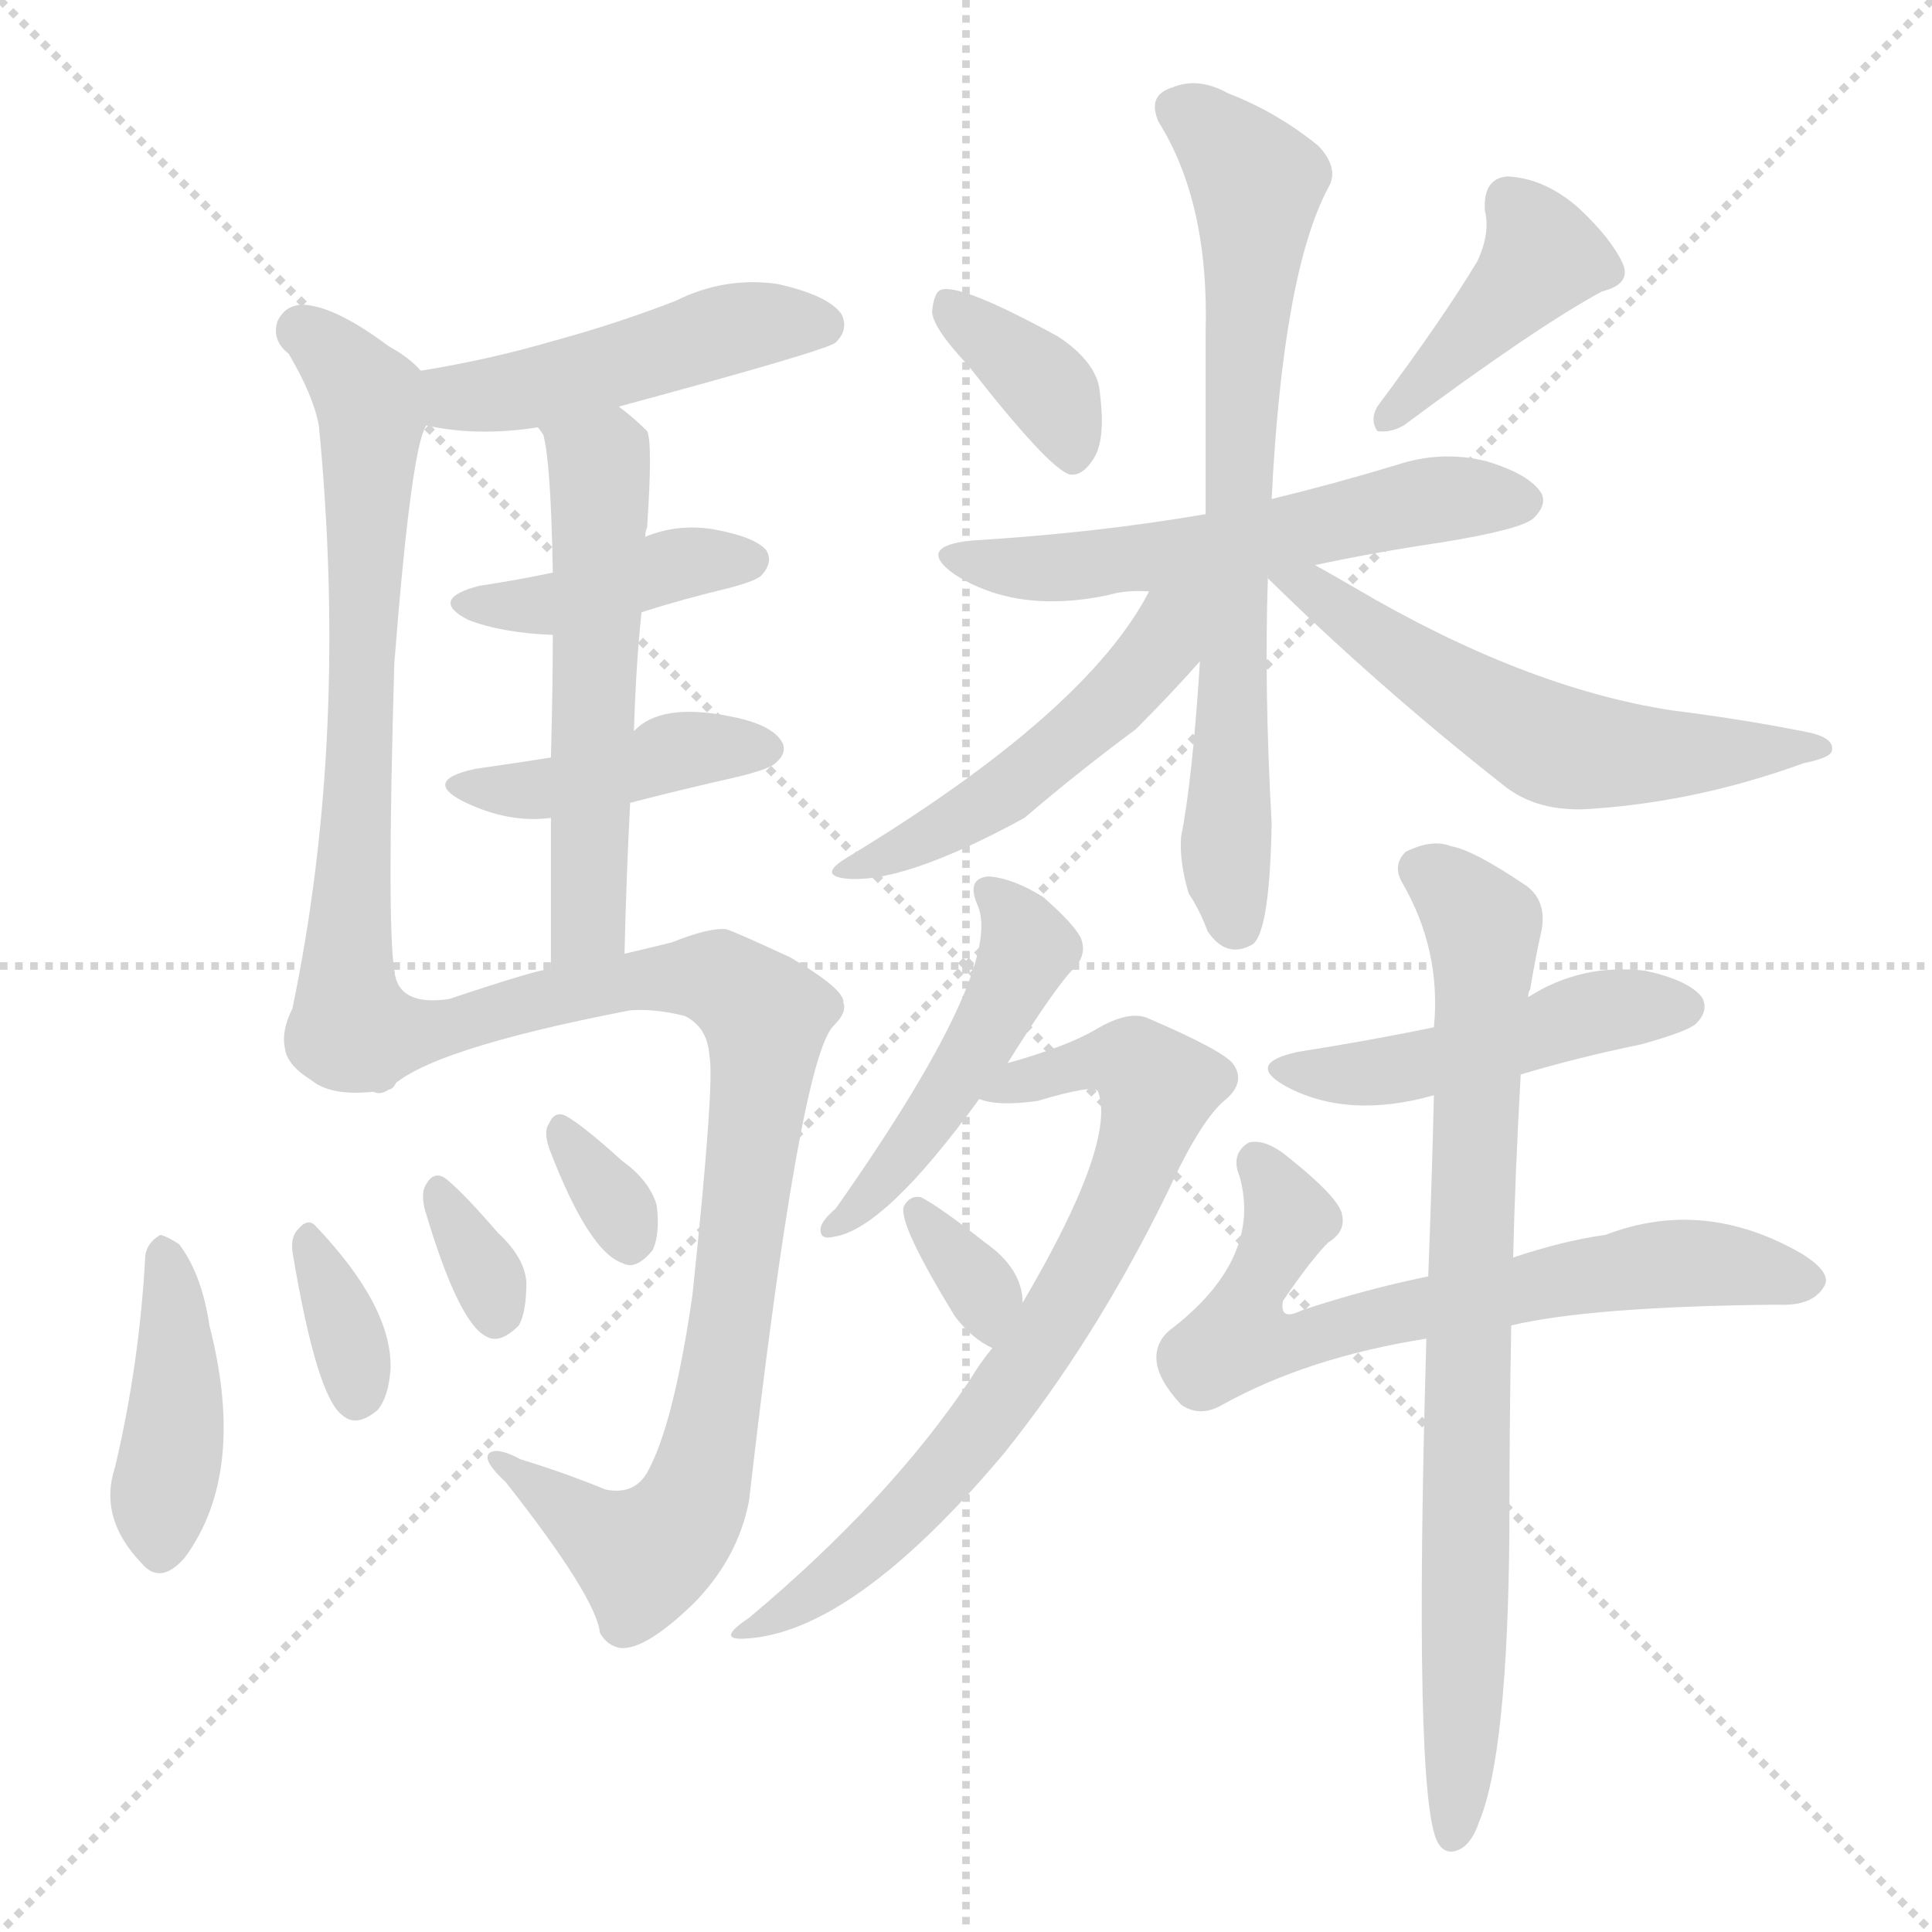 <svg version="1.1" viewBox="0 0 1024 1024" xmlns="http://www.w3.org/2000/svg">
  <g stroke="lightgray" stroke-dasharray="1,1" stroke-width="1" transform="scale(4, 4)">
    <line x1="0" y1="0" x2="256" y2="256"></line>
    <line x1="256" y1="0" x2="0" y2="256"></line>
    <line x1="128" y1="0" x2="128" y2="256"></line>
    <line x1="0" y1="128" x2="256" y2="128"></line>
  </g>
<g transform="scale(1, -1) translate(0, -900)">
   <style type="text/css">
    @keyframes keyframes0 {
      from {
       stroke: blue;
       stroke-dashoffset: 469;
       stroke-width: 128;
       }
       60% {
       animation-timing-function: step-end;
       stroke: blue;
       stroke-dashoffset: 0;
       stroke-width: 128;
       }
       to {
       stroke: black;
       stroke-width: 1024;
       }
       }
       #make-me-a-hanzi-animation-0 {
         animation: keyframes0 0.632s both;
         animation-delay: 0s;
         animation-timing-function: linear;
       }
    @keyframes keyframes1 {
      from {
       stroke: blue;
       stroke-dashoffset: 671;
       stroke-width: 128;
       }
       69% {
       animation-timing-function: step-end;
       stroke: blue;
       stroke-dashoffset: 0;
       stroke-width: 128;
       }
       to {
       stroke: black;
       stroke-width: 1024;
       }
       }
       #make-me-a-hanzi-animation-1 {
         animation: keyframes1 0.796s both;
         animation-delay: 0.632s;
         animation-timing-function: linear;
       }
    @keyframes keyframes2 {
      from {
       stroke: blue;
       stroke-dashoffset: 407;
       stroke-width: 128;
       }
       57% {
       animation-timing-function: step-end;
       stroke: blue;
       stroke-dashoffset: 0;
       stroke-width: 128;
       }
       to {
       stroke: black;
       stroke-width: 1024;
       }
       }
       #make-me-a-hanzi-animation-2 {
         animation: keyframes2 0.581s both;
         animation-delay: 1.428s;
         animation-timing-function: linear;
       }
    @keyframes keyframes3 {
      from {
       stroke: blue;
       stroke-dashoffset: 416;
       stroke-width: 128;
       }
       58% {
       animation-timing-function: step-end;
       stroke: blue;
       stroke-dashoffset: 0;
       stroke-width: 128;
       }
       to {
       stroke: black;
       stroke-width: 1024;
       }
       }
       #make-me-a-hanzi-animation-3 {
         animation: keyframes3 0.589s both;
         animation-delay: 2.009s;
         animation-timing-function: linear;
       }
    @keyframes keyframes4 {
      from {
       stroke: blue;
       stroke-dashoffset: 547;
       stroke-width: 128;
       }
       64% {
       animation-timing-function: step-end;
       stroke: blue;
       stroke-dashoffset: 0;
       stroke-width: 128;
       }
       to {
       stroke: black;
       stroke-width: 1024;
       }
       }
       #make-me-a-hanzi-animation-4 {
         animation: keyframes4 0.695s both;
         animation-delay: 2.597s;
         animation-timing-function: linear;
       }
    @keyframes keyframes5 {
      from {
       stroke: blue;
       stroke-dashoffset: 863;
       stroke-width: 128;
       }
       74% {
       animation-timing-function: step-end;
       stroke: blue;
       stroke-dashoffset: 0;
       stroke-width: 128;
       }
       to {
       stroke: black;
       stroke-width: 1024;
       }
       }
       #make-me-a-hanzi-animation-5 {
         animation: keyframes5 0.952s both;
         animation-delay: 3.293s;
         animation-timing-function: linear;
       }
    @keyframes keyframes6 {
      from {
       stroke: blue;
       stroke-dashoffset: 414;
       stroke-width: 128;
       }
       57% {
       animation-timing-function: step-end;
       stroke: blue;
       stroke-dashoffset: 0;
       stroke-width: 128;
       }
       to {
       stroke: black;
       stroke-width: 1024;
       }
       }
       #make-me-a-hanzi-animation-6 {
         animation: keyframes6 0.587s both;
         animation-delay: 4.245s;
         animation-timing-function: linear;
       }
    @keyframes keyframes7 {
      from {
       stroke: blue;
       stroke-dashoffset: 340;
       stroke-width: 128;
       }
       53% {
       animation-timing-function: step-end;
       stroke: blue;
       stroke-dashoffset: 0;
       stroke-width: 128;
       }
       to {
       stroke: black;
       stroke-width: 1024;
       }
       }
       #make-me-a-hanzi-animation-7 {
         animation: keyframes7 0.527s both;
         animation-delay: 4.832s;
         animation-timing-function: linear;
       }
    @keyframes keyframes8 {
      from {
       stroke: blue;
       stroke-dashoffset: 325;
       stroke-width: 128;
       }
       51% {
       animation-timing-function: step-end;
       stroke: blue;
       stroke-dashoffset: 0;
       stroke-width: 128;
       }
       to {
       stroke: black;
       stroke-width: 1024;
       }
       }
       #make-me-a-hanzi-animation-8 {
         animation: keyframes8 0.514s both;
         animation-delay: 5.359s;
         animation-timing-function: linear;
       }
    @keyframes keyframes9 {
      from {
       stroke: blue;
       stroke-dashoffset: 323;
       stroke-width: 128;
       }
       51% {
       animation-timing-function: step-end;
       stroke: blue;
       stroke-dashoffset: 0;
       stroke-width: 128;
       }
       to {
       stroke: black;
       stroke-width: 1024;
       }
       }
       #make-me-a-hanzi-animation-9 {
         animation: keyframes9 0.513s both;
         animation-delay: 5.873s;
         animation-timing-function: linear;
       }
    @keyframes keyframes10 {
      from {
       stroke: blue;
       stroke-dashoffset: 363;
       stroke-width: 128;
       }
       54% {
       animation-timing-function: step-end;
       stroke: blue;
       stroke-dashoffset: 0;
       stroke-width: 128;
       }
       to {
       stroke: black;
       stroke-width: 1024;
       }
       }
       #make-me-a-hanzi-animation-10 {
         animation: keyframes10 0.545s both;
         animation-delay: 6.386s;
         animation-timing-function: linear;
       }
    @keyframes keyframes11 {
      from {
       stroke: blue;
       stroke-dashoffset: 407;
       stroke-width: 128;
       }
       57% {
       animation-timing-function: step-end;
       stroke: blue;
       stroke-dashoffset: 0;
       stroke-width: 128;
       }
       to {
       stroke: black;
       stroke-width: 1024;
       }
       }
       #make-me-a-hanzi-animation-11 {
         animation: keyframes11 0.581s both;
         animation-delay: 6.931s;
         animation-timing-function: linear;
       }
    @keyframes keyframes12 {
      from {
       stroke: blue;
       stroke-dashoffset: 558;
       stroke-width: 128;
       }
       64% {
       animation-timing-function: step-end;
       stroke: blue;
       stroke-dashoffset: 0;
       stroke-width: 128;
       }
       to {
       stroke: black;
       stroke-width: 1024;
       }
       }
       #make-me-a-hanzi-animation-12 {
         animation: keyframes12 0.704s both;
         animation-delay: 7.513s;
         animation-timing-function: linear;
       }
    @keyframes keyframes13 {
      from {
       stroke: blue;
       stroke-dashoffset: 710;
       stroke-width: 128;
       }
       70% {
       animation-timing-function: step-end;
       stroke: blue;
       stroke-dashoffset: 0;
       stroke-width: 128;
       }
       to {
       stroke: black;
       stroke-width: 1024;
       }
       }
       #make-me-a-hanzi-animation-13 {
         animation: keyframes13 0.828s both;
         animation-delay: 8.217s;
         animation-timing-function: linear;
       }
    @keyframes keyframes14 {
      from {
       stroke: blue;
       stroke-dashoffset: 491;
       stroke-width: 128;
       }
       62% {
       animation-timing-function: step-end;
       stroke: blue;
       stroke-dashoffset: 0;
       stroke-width: 128;
       }
       to {
       stroke: black;
       stroke-width: 1024;
       }
       }
       #make-me-a-hanzi-animation-14 {
         animation: keyframes14 0.65s both;
         animation-delay: 9.044s;
         animation-timing-function: linear;
       }
    @keyframes keyframes15 {
      from {
       stroke: blue;
       stroke-dashoffset: 567;
       stroke-width: 128;
       }
       65% {
       animation-timing-function: step-end;
       stroke: blue;
       stroke-dashoffset: 0;
       stroke-width: 128;
       }
       to {
       stroke: black;
       stroke-width: 1024;
       }
       }
       #make-me-a-hanzi-animation-15 {
         animation: keyframes15 0.711s both;
         animation-delay: 9.694s;
         animation-timing-function: linear;
       }
    @keyframes keyframes16 {
      from {
       stroke: blue;
       stroke-dashoffset: 472;
       stroke-width: 128;
       }
       61% {
       animation-timing-function: step-end;
       stroke: blue;
       stroke-dashoffset: 0;
       stroke-width: 128;
       }
       to {
       stroke: black;
       stroke-width: 1024;
       }
       }
       #make-me-a-hanzi-animation-16 {
         animation: keyframes16 0.634s both;
         animation-delay: 10.405s;
         animation-timing-function: linear;
       }
    @keyframes keyframes17 {
      from {
       stroke: blue;
       stroke-dashoffset: 719;
       stroke-width: 128;
       }
       70% {
       animation-timing-function: step-end;
       stroke: blue;
       stroke-dashoffset: 0;
       stroke-width: 128;
       }
       to {
       stroke: black;
       stroke-width: 1024;
       }
       }
       #make-me-a-hanzi-animation-17 {
         animation: keyframes17 0.835s both;
         animation-delay: 11.04s;
         animation-timing-function: linear;
       }
    @keyframes keyframes18 {
      from {
       stroke: blue;
       stroke-dashoffset: 330;
       stroke-width: 128;
       }
       52% {
       animation-timing-function: step-end;
       stroke: blue;
       stroke-dashoffset: 0;
       stroke-width: 128;
       }
       to {
       stroke: black;
       stroke-width: 1024;
       }
       }
       #make-me-a-hanzi-animation-18 {
         animation: keyframes18 0.519s both;
         animation-delay: 11.875s;
         animation-timing-function: linear;
       }
    @keyframes keyframes19 {
      from {
       stroke: blue;
       stroke-dashoffset: 471;
       stroke-width: 128;
       }
       61% {
       animation-timing-function: step-end;
       stroke: blue;
       stroke-dashoffset: 0;
       stroke-width: 128;
       }
       to {
       stroke: black;
       stroke-width: 1024;
       }
       }
       #make-me-a-hanzi-animation-19 {
         animation: keyframes19 0.633s both;
         animation-delay: 12.393s;
         animation-timing-function: linear;
       }
    @keyframes keyframes20 {
      from {
       stroke: blue;
       stroke-dashoffset: 661;
       stroke-width: 128;
       }
       68% {
       animation-timing-function: step-end;
       stroke: blue;
       stroke-dashoffset: 0;
       stroke-width: 128;
       }
       to {
       stroke: black;
       stroke-width: 1024;
       }
       }
       #make-me-a-hanzi-animation-20 {
         animation: keyframes20 0.788s both;
         animation-delay: 13.027s;
         animation-timing-function: linear;
       }
    @keyframes keyframes21 {
      from {
       stroke: blue;
       stroke-dashoffset: 782;
       stroke-width: 128;
       }
       72% {
       animation-timing-function: step-end;
       stroke: blue;
       stroke-dashoffset: 0;
       stroke-width: 128;
       }
       to {
       stroke: black;
       stroke-width: 1024;
       }
       }
       #make-me-a-hanzi-animation-21 {
         animation: keyframes21 0.886s both;
         animation-delay: 13.814s;
         animation-timing-function: linear;
       }
</style>
<path d="M 328.0 684.5 Q 439.0 714.5 443.0 718.5 Q 450.0 725.5 446.0 733.5 Q 439.0 743.5 412.0 749.5 Q 384.0 753.5 358.0 740.5 Q 327.0 728.5 294.0 719.5 Q 260.0 709.5 223.0 703.5 C 193.0 698.5 197.0 680.5 226.0 674.5 Q 253.0 668.5 285.0 673.5 L 328.0 684.5 Z" fill="lightgray"></path> 
<path d="M 223.0 703.5 Q 217.0 710.5 206.0 716.5 Q 178.0 737.5 161.0 738.5 Q 151.0 738.5 147.0 729.5 Q 144.0 719.5 153.0 712.5 Q 166.0 690.5 169.0 674.5 Q 185.0 509.5 155.0 365.5 Q 149.0 353.5 151.0 344.5 Q 152.0 335.5 165.0 327.5 Q 177.0 317.5 206.0 322.5 C 215.0 323.5 212.0 355.5 209.0 385.5 Q 205.0 410.5 209.0 548.5 Q 218.0 663.5 226.0 674.5 C 233.0 695.5 233.0 695.5 223.0 703.5 Z" fill="lightgray"></path> 
<path d="M 340.0 575.5 Q 362.0 582.5 387.0 588.5 Q 402.0 592.5 404.0 595.5 Q 410.0 602.5 406.0 608.5 Q 400.0 615.5 378.0 619.5 Q 359.0 622.5 342.0 615.5 L 293.0 596.5 Q 274.0 592.5 254.0 589.5 Q 227.0 582.5 248.0 571.5 Q 266.0 564.5 293.0 563.5 L 340.0 575.5 Z" fill="lightgray"></path> 
<path d="M 334.0 474.5 Q 361.0 481.5 392.0 488.5 Q 408.0 492.5 411.0 495.5 Q 418.0 501.5 414.0 507.5 Q 408.0 516.5 386.0 520.5 Q 350.0 527.5 336.0 512.5 L 292.0 498.5 Q 273.0 495.5 252.0 492.5 Q 224.0 486.5 245.0 475.5 Q 269.0 463.5 292.0 466.5 L 334.0 474.5 Z" fill="lightgray"></path> 
<path d="M 336.0 512.5 Q 337.0 546.5 340.0 575.5 L 342.0 615.5 Q 342.0 618.5 343.0 620.5 Q 346.0 665.5 343.0 671.5 Q 336.0 678.5 328.0 684.5 C 305.0 703.5 273.0 700.5 285.0 673.5 Q 286.0 672.5 288.0 669.5 Q 292.0 654.5 293.0 596.5 L 293.0 563.5 Q 293.0 536.5 292.0 498.5 L 292.0 466.5 Q 292.0 430.5 292.0 386.5 C 292.0 356.5 330.0 364.5 331.0 394.5 Q 332.0 436.5 334.0 474.5 L 336.0 512.5 Z" fill="lightgray"></path> 
<path d="M 206.0 322.5 Q 225.0 343.5 334.0 364.5 Q 347.0 365.5 363.0 361.5 Q 375.0 355.5 376.0 340.5 Q 379.0 327.5 367.0 213.5 Q 357.0 144.5 343.0 119.5 Q 336.0 107.5 321.0 110.5 Q 299.0 119.5 276.0 126.5 Q 263.0 133.5 259.0 129.5 Q 256.0 125.5 268.0 114.5 Q 316.0 53.5 318.0 34.5 Q 322.0 27.5 329.0 26.5 Q 342.0 25.5 367.0 49.5 Q 391.0 73.5 397.0 104.5 Q 424.0 339.5 442.0 356.5 Q 449.0 363.5 447.0 368.5 Q 448.0 375.5 419.0 392.5 Q 391.0 405.5 385.0 407.5 Q 376.0 408.5 356.0 400.5 Q 344.0 397.5 331.0 394.5 L 292.0 386.5 Q 286.0 386.5 238.0 370.5 Q 211.0 366.5 209.0 385.5 C 190.0 408.5 181.0 305.5 206.0 322.5 Z" fill="lightgray"></path> 
<path d="M 77.0 234.5 Q 74.0 177.5 61.0 122.5 Q 52.0 95.5 75.0 71.5 Q 85.0 59.5 98.0 74.5 Q 131.0 119.5 111.0 197.5 Q 107.0 224.5 95.0 240.5 Q 89.0 244.5 85.0 245.5 Q 78.0 241.5 77.0 234.5 Z" fill="lightgray"></path> 
<path d="M 155.0 236.5 Q 168.0 158.5 182.0 149.5 Q 189.0 143.5 200.0 152.5 Q 206.0 159.5 207.0 174.5 Q 208.0 207.5 167.0 250.5 Q 163.0 254.5 158.0 248.5 Q 154.0 244.5 155.0 236.5 Z" fill="lightgray"></path> 
<path d="M 225.0 259.5 Q 243.0 198.5 258.0 191.5 Q 265.0 187.5 275.0 197.5 Q 279.0 204.5 279.0 220.5 Q 278.0 233.5 264.0 246.5 Q 245.0 268.5 236.0 275.5 Q 230.0 279.5 226.0 272.5 Q 223.0 268.5 225.0 259.5 Z" fill="lightgray"></path> 
<path d="M 291.0 291.5 Q 312.0 236.5 330.0 230.5 Q 337.0 226.5 346.0 237.5 Q 350.0 246.5 348.0 261.5 Q 344.0 274.5 330.0 284.5 Q 309.0 303.5 300.0 308.5 Q 294.0 311.5 291.0 304.5 Q 288.0 300.5 291.0 291.5 Z" fill="lightgray"></path> 
<path d="M 513.0 706.5 Q 556.0 651.5 567.0 648.5 Q 574.0 647.5 580.0 657.5 Q 586.0 667.5 583.0 691.5 Q 582.0 707.5 561.0 721.5 Q 510.0 749.5 499.0 746.5 Q 495.0 745.5 494.0 734.5 Q 495.0 725.5 513.0 706.5 Z" fill="lightgray"></path> 
<path d="M 783.0 761.5 Q 765.0 731.5 730.0 684.5 Q 726.0 677.5 730.0 671.5 Q 737.0 670.5 744.0 674.5 Q 814.0 726.5 849.0 745.5 Q 865.0 749.5 860.0 760.5 Q 854.0 773.5 837.0 789.5 Q 819.0 805.5 799.0 806.5 Q 786.0 805.5 787.0 788.5 Q 790.0 776.5 783.0 761.5 Z" fill="lightgray"></path> 
<path d="M 697.0 600.5 Q 730.0 607.5 764.0 612.5 Q 807.0 619.5 813.0 625.5 Q 820.0 632.5 817.0 638.5 Q 811.0 648.5 788.0 655.5 Q 764.0 661.5 740.0 653.5 Q 707.0 643.5 674.0 635.5 L 639.0 627.5 Q 581.0 617.5 515.0 613.5 Q 485.0 610.5 506.0 595.5 Q 539.0 574.5 587.0 584.5 Q 597.0 587.5 609.0 586.5 L 697.0 600.5 Z" fill="lightgray"></path> 
<path d="M 674.0 635.5 Q 680.0 755.5 704.0 800.5 Q 710.0 810.5 699.0 822.5 Q 677.0 840.5 651.0 850.5 Q 635.0 859.5 621.0 853.5 Q 608.0 849.5 614.0 835.5 Q 641.0 792.5 639.0 723.5 Q 639.0 671.5 639.0 627.5 L 636.0 549.5 Q 632.0 486.5 626.0 456.5 Q 625.0 443.5 630.0 426.5 Q 636.0 417.5 640.0 406.5 Q 650.0 391.5 664.0 399.5 Q 673.0 406.5 674.0 463.5 Q 670.0 535.5 672.0 593.5 L 674.0 635.5 Z" fill="lightgray"></path> 
<path d="M 609.0 586.5 Q 576.0 522.5 449.0 445.5 Q 434.0 436.5 447.0 434.5 Q 477.0 430.5 543.0 466.5 Q 571.0 490.5 602.0 513.5 Q 621.0 532.5 636.0 549.5 C 675.0 592.5 629.0 621.5 609.0 586.5 Z" fill="lightgray"></path> 
<path d="M 672.0 593.5 Q 730.0 536.5 796.0 484.5 Q 815.0 468.5 846.0 471.5 Q 901.0 475.5 956.0 495.5 Q 971.0 498.5 971.0 502.5 Q 972.0 508.5 960.0 511.5 Q 926.0 518.5 886.0 523.5 Q 808.0 535.5 718.0 588.5 Q 706.0 595.5 697.0 600.5 C 671.0 615.5 657.0 622.5 672.0 596.5 L 672.0 593.5 Z" fill="lightgray"></path> 
<path d="M 534.0 336.5 Q 561.0 379.5 570.0 387.5 Q 576.0 394.5 573.0 402.5 Q 570.0 409.5 553.0 424.5 Q 537.0 434.5 524.0 435.5 Q 512.0 434.5 518.0 420.5 Q 533.0 387.5 443.0 259.5 Q 436.0 253.5 435.0 249.5 Q 434.0 242.5 442.0 244.5 Q 469.0 248.5 519.0 317.5 L 534.0 336.5 Z" fill="lightgray"></path> 
<path d="M 526.0 185.5 Q 520.0 178.5 514.0 168.5 Q 471.0 104.5 397.0 42.5 Q 379.0 30.5 395.0 31.5 Q 452.0 34.5 532.0 129.5 Q 581.0 190.5 619.0 268.5 Q 637.0 307.5 650.0 317.5 Q 660.0 326.5 654.0 335.5 Q 650.0 342.5 608.0 360.5 Q 598.0 364.5 581.0 354.5 Q 566.0 345.5 534.0 336.5 C 505.0 327.5 489.0 321.5 519.0 317.5 Q 529.0 313.5 550.0 316.5 Q 580.0 325.5 582.0 321.5 Q 592.0 294.5 542.0 209.5 L 526.0 185.5 Z" fill="lightgray"></path> 
<path d="M 542.0 209.5 Q 542.0 227.5 522.0 241.5 Q 498.0 260.5 488.0 265.5 Q 482.0 266.5 479.0 260.5 Q 476.0 251.5 506.0 202.5 Q 515.0 190.5 526.0 185.5 C 544.0 176.5 544.0 179.5 542.0 209.5 Z" fill="lightgray"></path> 
<path d="M 806.0 330.5 Q 836.0 339.5 870.0 346.5 Q 895.0 353.5 899.0 357.5 Q 906.0 364.5 902.0 371.5 Q 895.0 380.5 872.0 385.5 Q 838.0 389.5 810.0 371.5 L 760.0 355.5 Q 726.0 348.5 688.0 342.5 Q 660.0 336.5 681.0 324.5 Q 714.0 306.5 760.0 319.5 L 806.0 330.5 Z" fill="lightgray"></path> 
<path d="M 801.0 197.5 Q 843.0 207.5 942.0 208.5 Q 961.0 207.5 967.0 218.5 Q 971.0 225.5 955.0 235.5 Q 903.0 265.5 851.0 245.5 Q 829.0 242.5 802.0 233.5 L 757.0 223.5 Q 723.0 216.5 690.0 205.5 Q 678.0 199.5 680.0 210.5 Q 695.0 232.5 704.0 241.5 Q 714.0 247.5 711.0 257.5 Q 708.0 266.5 683.0 286.5 Q 671.0 296.5 662.0 294.5 Q 652.0 288.5 657.0 276.5 Q 669.0 233.5 622.0 196.5 Q 612.0 189.5 613.0 178.5 Q 614.0 168.5 626.0 155.5 Q 636.0 148.5 648.0 155.5 Q 693.0 180.5 756.0 190.5 L 801.0 197.5 Z" fill="lightgray"></path> 
<path d="M 756.0 190.5 Q 749.0 -52.5 762.0 -76.5 Q 766.0 -83.5 773.0 -80.5 Q 780.0 -77.5 784.0 -65.5 Q 799.0 -29.5 800.0 87.5 Q 800.0 147.5 801.0 197.5 L 802.0 233.5 Q 803.0 276.5 806.0 330.5 L 810.0 371.5 Q 810.0 374.5 811.0 375.5 Q 814.0 393.5 817.0 406.5 Q 820.0 422.5 809.0 430.5 Q 781.0 449.5 769.0 451.5 Q 759.0 455.5 745.0 448.5 Q 738.0 441.5 743.0 432.5 Q 764.0 396.5 760.0 355.5 L 760.0 319.5 Q 759.0 276.5 757.0 223.5 L 756.0 190.5 Z" fill="lightgray"></path> 
      <clipPath id="make-me-a-hanzi-clip-0">
      <path d="M 328.0 684.5 Q 439.0 714.5 443.0 718.5 Q 450.0 725.5 446.0 733.5 Q 439.0 743.5 412.0 749.5 Q 384.0 753.5 358.0 740.5 Q 327.0 728.5 294.0 719.5 Q 260.0 709.5 223.0 703.5 C 193.0 698.5 197.0 680.5 226.0 674.5 Q 253.0 668.5 285.0 673.5 L 328.0 684.5 Z" fill="lightgray"></path>
      </clipPath>
      <path clip-path="url(#make-me-a-hanzi-clip-0)" d="M 232.0 697.5 L 242.0 689.5 L 275.0 692.5 L 393.0 727.5 L 437.0 727.5 " fill="none" id="make-me-a-hanzi-animation-0" stroke-dasharray="341 682" stroke-linecap="round"></path>

      <clipPath id="make-me-a-hanzi-clip-1">
      <path d="M 223.0 703.5 Q 217.0 710.5 206.0 716.5 Q 178.0 737.5 161.0 738.5 Q 151.0 738.5 147.0 729.5 Q 144.0 719.5 153.0 712.5 Q 166.0 690.5 169.0 674.5 Q 185.0 509.5 155.0 365.5 Q 149.0 353.5 151.0 344.5 Q 152.0 335.5 165.0 327.5 Q 177.0 317.5 206.0 322.5 C 215.0 323.5 212.0 355.5 209.0 385.5 Q 205.0 410.5 209.0 548.5 Q 218.0 663.5 226.0 674.5 C 233.0 695.5 233.0 695.5 223.0 703.5 Z" fill="lightgray"></path>
      </clipPath>
      <path clip-path="url(#make-me-a-hanzi-clip-1)" d="M 160.0 724.5 L 186.0 701.5 L 197.0 680.5 L 193.0 513.5 L 179.0 351.5 L 196.0 330.5 " fill="none" id="make-me-a-hanzi-animation-1" stroke-dasharray="543 1086" stroke-linecap="round"></path>

      <clipPath id="make-me-a-hanzi-clip-2">
      <path d="M 340.0 575.5 Q 362.0 582.5 387.0 588.5 Q 402.0 592.5 404.0 595.5 Q 410.0 602.5 406.0 608.5 Q 400.0 615.5 378.0 619.5 Q 359.0 622.5 342.0 615.5 L 293.0 596.5 Q 274.0 592.5 254.0 589.5 Q 227.0 582.5 248.0 571.5 Q 266.0 564.5 293.0 563.5 L 340.0 575.5 Z" fill="lightgray"></path>
      </clipPath>
      <path clip-path="url(#make-me-a-hanzi-clip-2)" d="M 249.0 581.5 L 286.0 578.5 L 362.0 601.5 L 396.0 603.5 " fill="none" id="make-me-a-hanzi-animation-2" stroke-dasharray="279 558" stroke-linecap="round"></path>

      <clipPath id="make-me-a-hanzi-clip-3">
      <path d="M 334.0 474.5 Q 361.0 481.5 392.0 488.5 Q 408.0 492.5 411.0 495.5 Q 418.0 501.5 414.0 507.5 Q 408.0 516.5 386.0 520.5 Q 350.0 527.5 336.0 512.5 L 292.0 498.5 Q 273.0 495.5 252.0 492.5 Q 224.0 486.5 245.0 475.5 Q 269.0 463.5 292.0 466.5 L 334.0 474.5 Z" fill="lightgray"></path>
      </clipPath>
      <path clip-path="url(#make-me-a-hanzi-clip-3)" d="M 246.0 485.5 L 284.0 480.5 L 356.0 501.5 L 403.0 503.5 " fill="none" id="make-me-a-hanzi-animation-3" stroke-dasharray="288 576" stroke-linecap="round"></path>

      <clipPath id="make-me-a-hanzi-clip-4">
      <path d="M 336.0 512.5 Q 337.0 546.5 340.0 575.5 L 342.0 615.5 Q 342.0 618.5 343.0 620.5 Q 346.0 665.5 343.0 671.5 Q 336.0 678.5 328.0 684.5 C 305.0 703.5 273.0 700.5 285.0 673.5 Q 286.0 672.5 288.0 669.5 Q 292.0 654.5 293.0 596.5 L 293.0 563.5 Q 293.0 536.5 292.0 498.5 L 292.0 466.5 Q 292.0 430.5 292.0 386.5 C 292.0 356.5 330.0 364.5 331.0 394.5 Q 332.0 436.5 334.0 474.5 L 336.0 512.5 Z" fill="lightgray"></path>
      </clipPath>
      <path clip-path="url(#make-me-a-hanzi-clip-4)" d="M 298.0 667.5 L 318.0 654.5 L 318.0 622.5 L 312.0 410.5 L 297.0 393.5 " fill="none" id="make-me-a-hanzi-animation-4" stroke-dasharray="419 838" stroke-linecap="round"></path>

      <clipPath id="make-me-a-hanzi-clip-5">
      <path d="M 206.0 322.5 Q 225.0 343.5 334.0 364.5 Q 347.0 365.5 363.0 361.5 Q 375.0 355.5 376.0 340.5 Q 379.0 327.5 367.0 213.5 Q 357.0 144.5 343.0 119.5 Q 336.0 107.5 321.0 110.5 Q 299.0 119.5 276.0 126.5 Q 263.0 133.5 259.0 129.5 Q 256.0 125.5 268.0 114.5 Q 316.0 53.5 318.0 34.5 Q 322.0 27.5 329.0 26.5 Q 342.0 25.5 367.0 49.5 Q 391.0 73.5 397.0 104.5 Q 424.0 339.5 442.0 356.5 Q 449.0 363.5 447.0 368.5 Q 448.0 375.5 419.0 392.5 Q 391.0 405.5 385.0 407.5 Q 376.0 408.5 356.0 400.5 Q 344.0 397.5 331.0 394.5 L 292.0 386.5 Q 286.0 386.5 238.0 370.5 Q 211.0 366.5 209.0 385.5 C 190.0 408.5 181.0 305.5 206.0 322.5 Z" fill="lightgray"></path>
      </clipPath>
      <path clip-path="url(#make-me-a-hanzi-clip-5)" d="M 212.0 334.5 L 225.0 353.5 L 341.0 380.5 L 381.0 381.5 L 405.0 361.5 L 385.0 174.5 L 368.0 104.5 L 339.0 75.5 L 263.0 127.5 " fill="none" id="make-me-a-hanzi-animation-5" stroke-dasharray="735 1470" stroke-linecap="round"></path>

      <clipPath id="make-me-a-hanzi-clip-6">
      <path d="M 77.0 234.5 Q 74.0 177.5 61.0 122.5 Q 52.0 95.5 75.0 71.5 Q 85.0 59.5 98.0 74.5 Q 131.0 119.5 111.0 197.5 Q 107.0 224.5 95.0 240.5 Q 89.0 244.5 85.0 245.5 Q 78.0 241.5 77.0 234.5 Z" fill="lightgray"></path>
      </clipPath>
      <path clip-path="url(#make-me-a-hanzi-clip-6)" d="M 87.0 236.5 L 94.0 166.5 L 86.0 79.5 " fill="none" id="make-me-a-hanzi-animation-6" stroke-dasharray="286 572" stroke-linecap="round"></path>

      <clipPath id="make-me-a-hanzi-clip-7">
      <path d="M 155.0 236.5 Q 168.0 158.5 182.0 149.5 Q 189.0 143.5 200.0 152.5 Q 206.0 159.5 207.0 174.5 Q 208.0 207.5 167.0 250.5 Q 163.0 254.5 158.0 248.5 Q 154.0 244.5 155.0 236.5 Z" fill="lightgray"></path>
      </clipPath>
      <path clip-path="url(#make-me-a-hanzi-clip-7)" d="M 165.0 240.5 L 186.0 186.5 L 189.0 160.5 " fill="none" id="make-me-a-hanzi-animation-7" stroke-dasharray="212 424" stroke-linecap="round"></path>

      <clipPath id="make-me-a-hanzi-clip-8">
      <path d="M 225.0 259.5 Q 243.0 198.5 258.0 191.5 Q 265.0 187.5 275.0 197.5 Q 279.0 204.5 279.0 220.5 Q 278.0 233.5 264.0 246.5 Q 245.0 268.5 236.0 275.5 Q 230.0 279.5 226.0 272.5 Q 223.0 268.5 225.0 259.5 Z" fill="lightgray"></path>
      </clipPath>
      <path clip-path="url(#make-me-a-hanzi-clip-8)" d="M 234.0 265.5 L 256.0 228.5 L 263.0 203.5 " fill="none" id="make-me-a-hanzi-animation-8" stroke-dasharray="197 394" stroke-linecap="round"></path>

      <clipPath id="make-me-a-hanzi-clip-9">
      <path d="M 291.0 291.5 Q 312.0 236.5 330.0 230.5 Q 337.0 226.5 346.0 237.5 Q 350.0 246.5 348.0 261.5 Q 344.0 274.5 330.0 284.5 Q 309.0 303.5 300.0 308.5 Q 294.0 311.5 291.0 304.5 Q 288.0 300.5 291.0 291.5 Z" fill="lightgray"></path>
      </clipPath>
      <path clip-path="url(#make-me-a-hanzi-clip-9)" d="M 299.0 298.5 L 324.0 266.5 L 334.0 242.5 " fill="none" id="make-me-a-hanzi-animation-9" stroke-dasharray="195 390" stroke-linecap="round"></path>

      <clipPath id="make-me-a-hanzi-clip-10">
      <path d="M 513.0 706.5 Q 556.0 651.5 567.0 648.5 Q 574.0 647.5 580.0 657.5 Q 586.0 667.5 583.0 691.5 Q 582.0 707.5 561.0 721.5 Q 510.0 749.5 499.0 746.5 Q 495.0 745.5 494.0 734.5 Q 495.0 725.5 513.0 706.5 Z" fill="lightgray"></path>
      </clipPath>
      <path clip-path="url(#make-me-a-hanzi-clip-10)" d="M 502.0 738.5 L 558.0 690.5 L 569.0 659.5 " fill="none" id="make-me-a-hanzi-animation-10" stroke-dasharray="235 470" stroke-linecap="round"></path>

      <clipPath id="make-me-a-hanzi-clip-11">
      <path d="M 783.0 761.5 Q 765.0 731.5 730.0 684.5 Q 726.0 677.5 730.0 671.5 Q 737.0 670.5 744.0 674.5 Q 814.0 726.5 849.0 745.5 Q 865.0 749.5 860.0 760.5 Q 854.0 773.5 837.0 789.5 Q 819.0 805.5 799.0 806.5 Q 786.0 805.5 787.0 788.5 Q 790.0 776.5 783.0 761.5 Z" fill="lightgray"></path>
      </clipPath>
      <path clip-path="url(#make-me-a-hanzi-clip-11)" d="M 800.0 792.5 L 817.0 763.5 L 736.0 678.5 " fill="none" id="make-me-a-hanzi-animation-11" stroke-dasharray="279 558" stroke-linecap="round"></path>

      <clipPath id="make-me-a-hanzi-clip-12">
      <path d="M 697.0 600.5 Q 730.0 607.5 764.0 612.5 Q 807.0 619.5 813.0 625.5 Q 820.0 632.5 817.0 638.5 Q 811.0 648.5 788.0 655.5 Q 764.0 661.5 740.0 653.5 Q 707.0 643.5 674.0 635.5 L 639.0 627.5 Q 581.0 617.5 515.0 613.5 Q 485.0 610.5 506.0 595.5 Q 539.0 574.5 587.0 584.5 Q 597.0 587.5 609.0 586.5 L 697.0 600.5 Z" fill="lightgray"></path>
      </clipPath>
      <path clip-path="url(#make-me-a-hanzi-clip-12)" d="M 508.0 605.5 L 563.0 598.5 L 628.0 606.5 L 761.0 635.5 L 806.0 634.5 " fill="none" id="make-me-a-hanzi-animation-12" stroke-dasharray="430 860" stroke-linecap="round"></path>

      <clipPath id="make-me-a-hanzi-clip-13">
      <path d="M 674.0 635.5 Q 680.0 755.5 704.0 800.5 Q 710.0 810.5 699.0 822.5 Q 677.0 840.5 651.0 850.5 Q 635.0 859.5 621.0 853.5 Q 608.0 849.5 614.0 835.5 Q 641.0 792.5 639.0 723.5 Q 639.0 671.5 639.0 627.5 L 636.0 549.5 Q 632.0 486.5 626.0 456.5 Q 625.0 443.5 630.0 426.5 Q 636.0 417.5 640.0 406.5 Q 650.0 391.5 664.0 399.5 Q 673.0 406.5 674.0 463.5 Q 670.0 535.5 672.0 593.5 L 674.0 635.5 Z" fill="lightgray"></path>
      </clipPath>
      <path clip-path="url(#make-me-a-hanzi-clip-13)" d="M 623.0 842.5 L 648.0 825.5 L 666.0 799.5 L 652.0 538.5 L 650.0 439.5 L 656.0 408.5 " fill="none" id="make-me-a-hanzi-animation-13" stroke-dasharray="582 1164" stroke-linecap="round"></path>

      <clipPath id="make-me-a-hanzi-clip-14">
      <path d="M 609.0 586.5 Q 576.0 522.5 449.0 445.5 Q 434.0 436.5 447.0 434.5 Q 477.0 430.5 543.0 466.5 Q 571.0 490.5 602.0 513.5 Q 621.0 532.5 636.0 549.5 C 675.0 592.5 629.0 621.5 609.0 586.5 Z" fill="lightgray"></path>
      </clipPath>
      <path clip-path="url(#make-me-a-hanzi-clip-14)" d="M 631.0 584.5 L 610.0 549.5 L 538.0 483.5 L 452.0 439.5 " fill="none" id="make-me-a-hanzi-animation-14" stroke-dasharray="363 726" stroke-linecap="round"></path>

      <clipPath id="make-me-a-hanzi-clip-15">
      <path d="M 672.0 593.5 Q 730.0 536.5 796.0 484.5 Q 815.0 468.5 846.0 471.5 Q 901.0 475.5 956.0 495.5 Q 971.0 498.5 971.0 502.5 Q 972.0 508.5 960.0 511.5 Q 926.0 518.5 886.0 523.5 Q 808.0 535.5 718.0 588.5 Q 706.0 595.5 697.0 600.5 C 671.0 615.5 657.0 622.5 672.0 596.5 L 672.0 593.5 Z" fill="lightgray"></path>
      </clipPath>
      <path clip-path="url(#make-me-a-hanzi-clip-15)" d="M 679.0 594.5 L 823.0 505.5 L 876.0 499.5 L 964.0 505.5 " fill="none" id="make-me-a-hanzi-animation-15" stroke-dasharray="439 878" stroke-linecap="round"></path>

      <clipPath id="make-me-a-hanzi-clip-16">
      <path d="M 534.0 336.5 Q 561.0 379.5 570.0 387.5 Q 576.0 394.5 573.0 402.5 Q 570.0 409.5 553.0 424.5 Q 537.0 434.5 524.0 435.5 Q 512.0 434.5 518.0 420.5 Q 533.0 387.5 443.0 259.5 Q 436.0 253.5 435.0 249.5 Q 434.0 242.5 442.0 244.5 Q 469.0 248.5 519.0 317.5 L 534.0 336.5 Z" fill="lightgray"></path>
      </clipPath>
      <path clip-path="url(#make-me-a-hanzi-clip-16)" d="M 524.0 426.5 L 545.0 397.5 L 535.0 374.5 L 468.0 272.5 L 442.0 252.5 " fill="none" id="make-me-a-hanzi-animation-16" stroke-dasharray="344 688" stroke-linecap="round"></path>

      <clipPath id="make-me-a-hanzi-clip-17">
      <path d="M 526.0 185.5 Q 520.0 178.5 514.0 168.5 Q 471.0 104.5 397.0 42.5 Q 379.0 30.5 395.0 31.5 Q 452.0 34.5 532.0 129.5 Q 581.0 190.5 619.0 268.5 Q 637.0 307.5 650.0 317.5 Q 660.0 326.5 654.0 335.5 Q 650.0 342.5 608.0 360.5 Q 598.0 364.5 581.0 354.5 Q 566.0 345.5 534.0 336.5 C 505.0 327.5 489.0 321.5 519.0 317.5 Q 529.0 313.5 550.0 316.5 Q 580.0 325.5 582.0 321.5 Q 592.0 294.5 542.0 209.5 L 526.0 185.5 Z" fill="lightgray"></path>
      </clipPath>
      <path clip-path="url(#make-me-a-hanzi-clip-17)" d="M 526.0 319.5 L 584.0 338.5 L 607.0 333.5 L 614.0 323.5 L 591.0 256.5 L 512.0 132.5 L 461.0 78.5 L 400.0 36.5 " fill="none" id="make-me-a-hanzi-animation-17" stroke-dasharray="591 1182" stroke-linecap="round"></path>

      <clipPath id="make-me-a-hanzi-clip-18">
      <path d="M 542.0 209.5 Q 542.0 227.5 522.0 241.5 Q 498.0 260.5 488.0 265.5 Q 482.0 266.5 479.0 260.5 Q 476.0 251.5 506.0 202.5 Q 515.0 190.5 526.0 185.5 C 544.0 176.5 544.0 179.5 542.0 209.5 Z" fill="lightgray"></path>
      </clipPath>
      <path clip-path="url(#make-me-a-hanzi-clip-18)" d="M 487.0 257.5 L 520.0 216.5 L 525.0 195.5 " fill="none" id="make-me-a-hanzi-animation-18" stroke-dasharray="202 404" stroke-linecap="round"></path>

      <clipPath id="make-me-a-hanzi-clip-19">
      <path d="M 806.0 330.5 Q 836.0 339.5 870.0 346.5 Q 895.0 353.5 899.0 357.5 Q 906.0 364.5 902.0 371.5 Q 895.0 380.5 872.0 385.5 Q 838.0 389.5 810.0 371.5 L 760.0 355.5 Q 726.0 348.5 688.0 342.5 Q 660.0 336.5 681.0 324.5 Q 714.0 306.5 760.0 319.5 L 806.0 330.5 Z" fill="lightgray"></path>
      </clipPath>
      <path clip-path="url(#make-me-a-hanzi-clip-19)" d="M 682.0 334.5 L 705.0 329.5 L 747.0 333.5 L 850.0 364.5 L 892.0 366.5 " fill="none" id="make-me-a-hanzi-animation-19" stroke-dasharray="343 686" stroke-linecap="round"></path>

      <clipPath id="make-me-a-hanzi-clip-20">
      <path d="M 801.0 197.5 Q 843.0 207.5 942.0 208.5 Q 961.0 207.5 967.0 218.5 Q 971.0 225.5 955.0 235.5 Q 903.0 265.5 851.0 245.5 Q 829.0 242.5 802.0 233.5 L 757.0 223.5 Q 723.0 216.5 690.0 205.5 Q 678.0 199.5 680.0 210.5 Q 695.0 232.5 704.0 241.5 Q 714.0 247.5 711.0 257.5 Q 708.0 266.5 683.0 286.5 Q 671.0 296.5 662.0 294.5 Q 652.0 288.5 657.0 276.5 Q 669.0 233.5 622.0 196.5 Q 612.0 189.5 613.0 178.5 Q 614.0 168.5 626.0 155.5 Q 636.0 148.5 648.0 155.5 Q 693.0 180.5 756.0 190.5 L 801.0 197.5 Z" fill="lightgray"></path>
      </clipPath>
      <path clip-path="url(#make-me-a-hanzi-clip-20)" d="M 666.0 284.5 L 683.0 254.5 L 658.0 201.5 L 659.0 192.5 L 670.0 189.5 L 865.0 228.5 L 901.0 230.5 L 957.0 221.5 " fill="none" id="make-me-a-hanzi-animation-20" stroke-dasharray="533 1066" stroke-linecap="round"></path>

      <clipPath id="make-me-a-hanzi-clip-21">
      <path d="M 756.0 190.5 Q 749.0 -52.5 762.0 -76.5 Q 766.0 -83.5 773.0 -80.5 Q 780.0 -77.5 784.0 -65.5 Q 799.0 -29.5 800.0 87.5 Q 800.0 147.5 801.0 197.5 L 802.0 233.5 Q 803.0 276.5 806.0 330.5 L 810.0 371.5 Q 810.0 374.5 811.0 375.5 Q 814.0 393.5 817.0 406.5 Q 820.0 422.5 809.0 430.5 Q 781.0 449.5 769.0 451.5 Q 759.0 455.5 745.0 448.5 Q 738.0 441.5 743.0 432.5 Q 764.0 396.5 760.0 355.5 L 760.0 319.5 Q 759.0 276.5 757.0 223.5 L 756.0 190.5 Z" fill="lightgray"></path>
      </clipPath>
      <path clip-path="url(#make-me-a-hanzi-clip-21)" d="M 753.0 439.5 L 786.0 409.5 L 787.0 388.5 L 770.0 -71.5 " fill="none" id="make-me-a-hanzi-animation-21" stroke-dasharray="654 1308" stroke-linecap="round"></path>

</g>
</svg>
